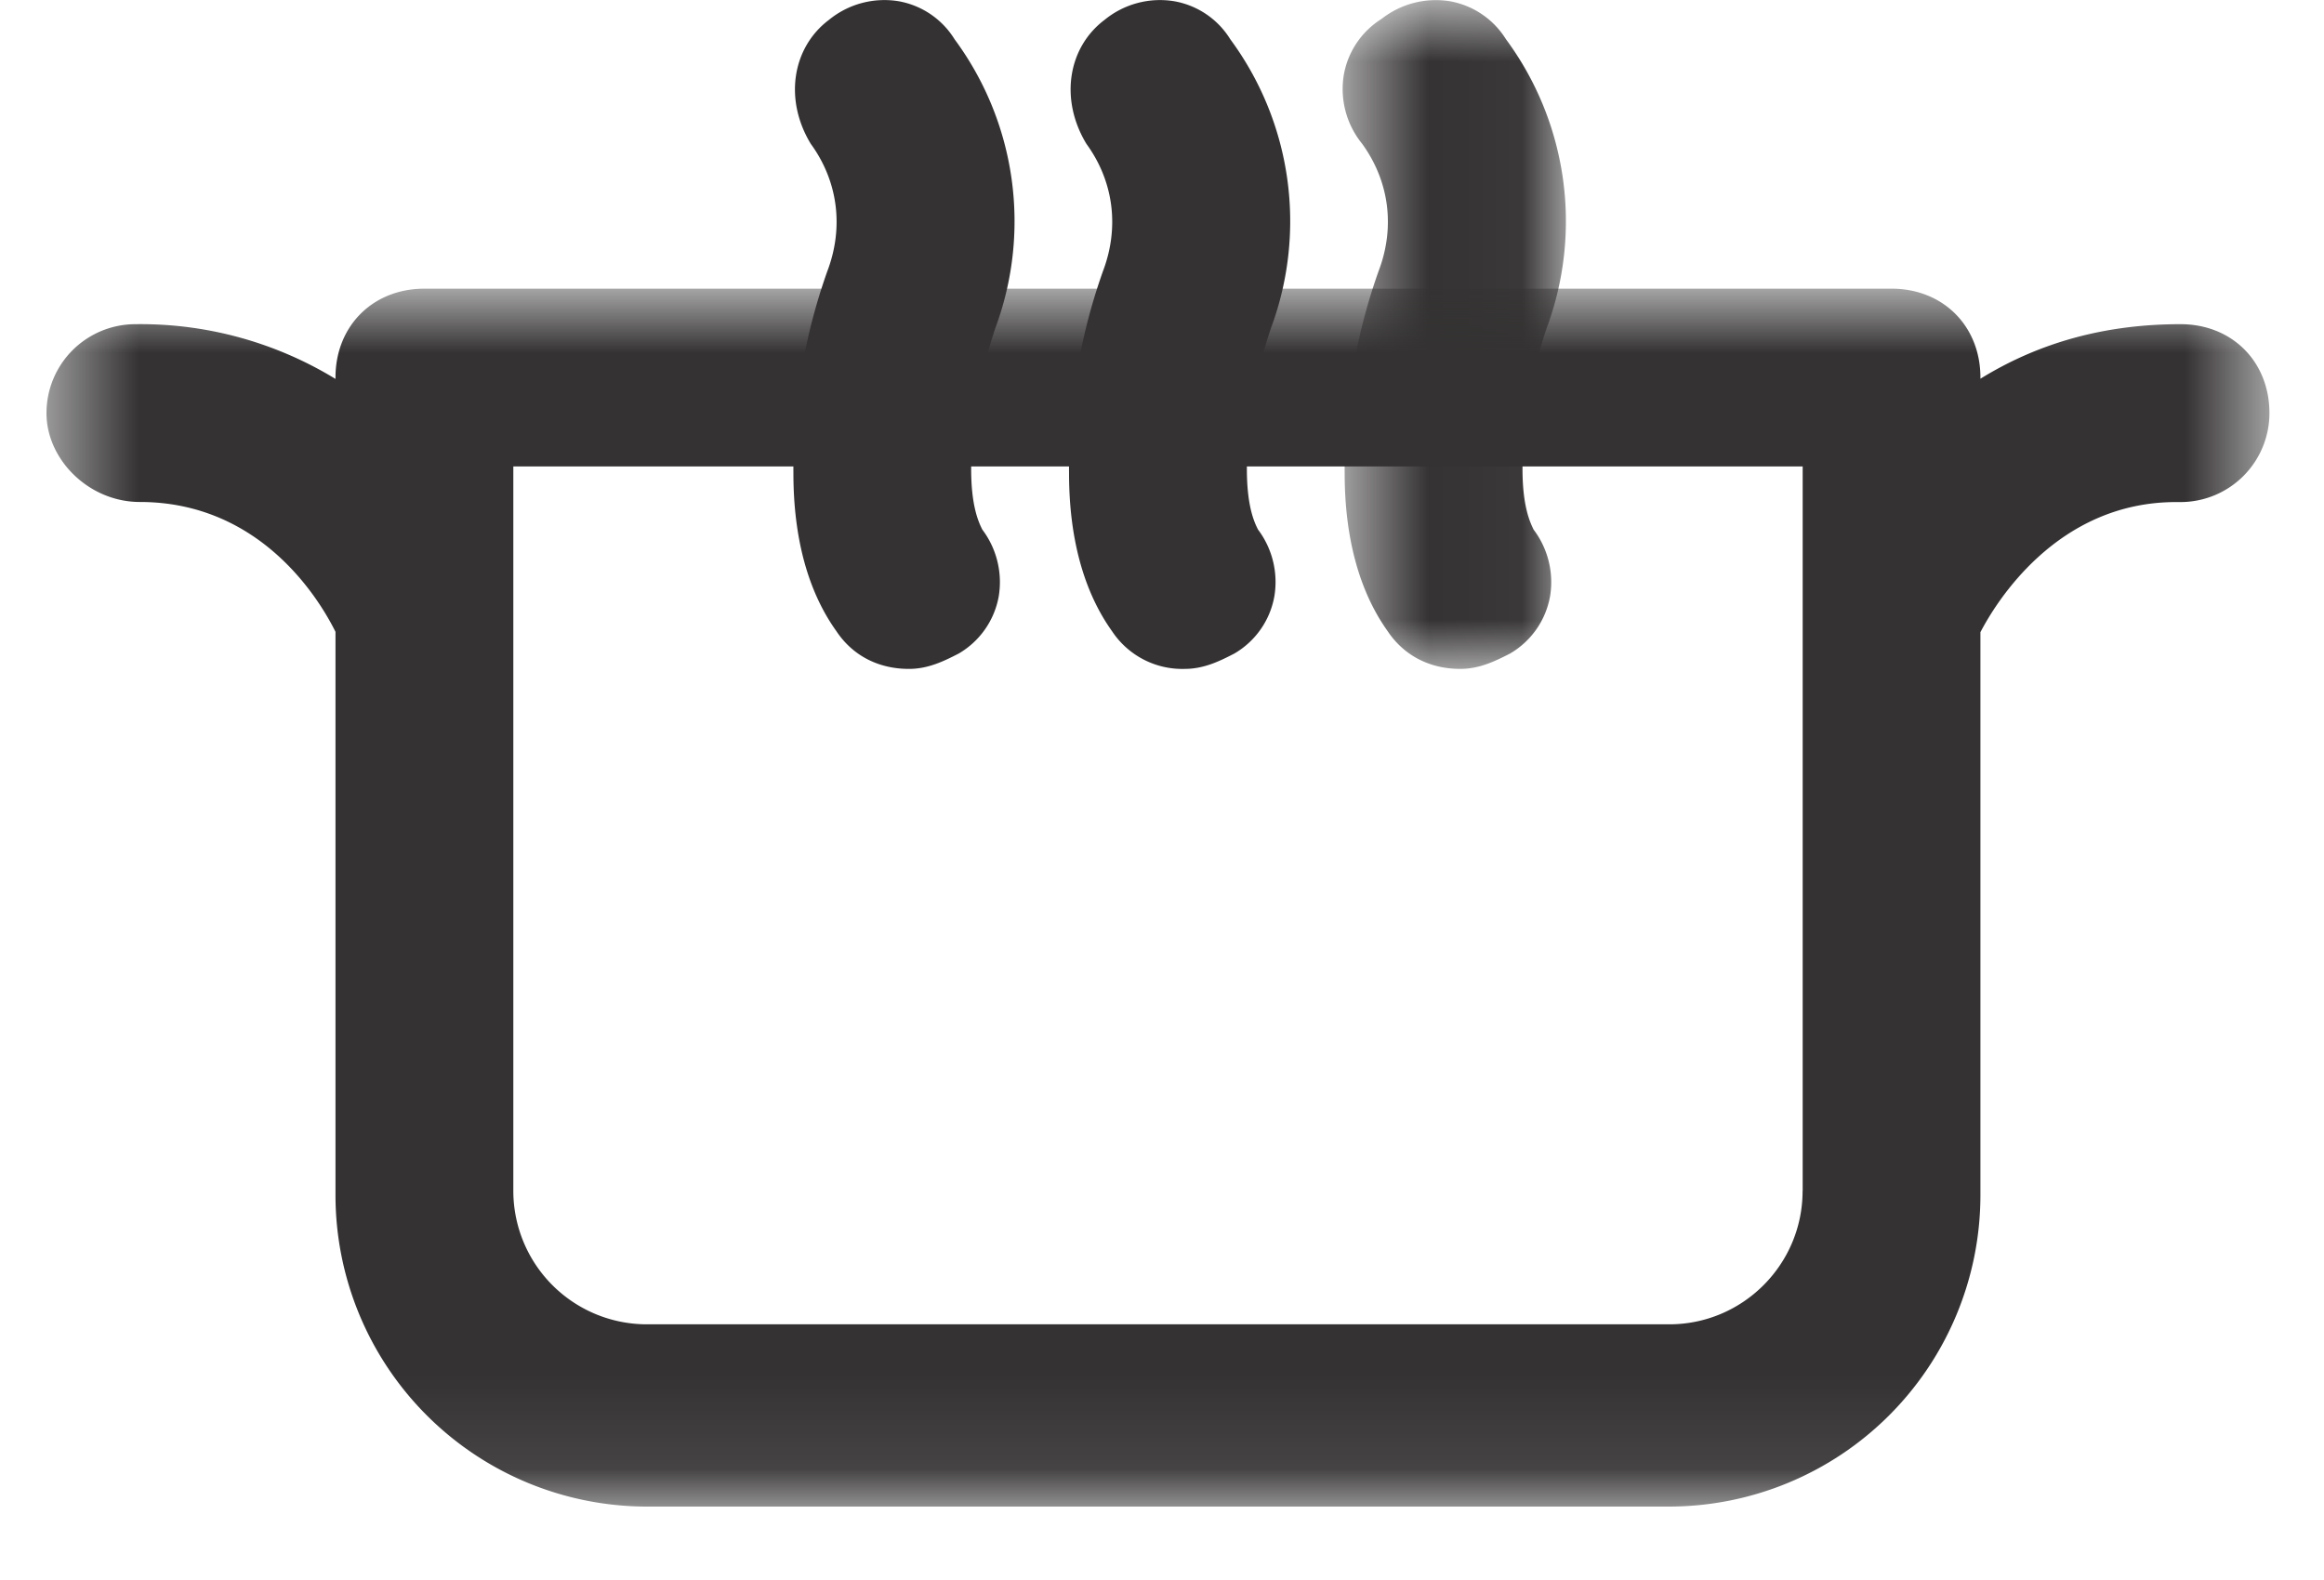 <svg width='25' height='17' xmlns='http://www.w3.org/2000/svg' xmlns:xlink='http://www.w3.org/1999/xlink'><defs><path id='a' d='M.573.834h2.401V8.03H.573z'/><path id='c' d='M.5.809h23.913v13.104H.5z'/></defs><g fill='none' fill-rule='evenodd'><path d='M8.535 5.092c0 .699.158 1.275.463 1.7.174.261.45.405.78.405.209 0 .378-.085.533-.164a.895.895 0 00.432-.613.939.939 0 00-.176-.722c-.043-.086-.12-.258-.12-.653 0-.481.091-1.008.258-1.509a3.297 3.297 0 00-.436-3.113.89.89 0 00-.598-.409.942.942 0 00-.754.2c-.392.295-.487.853-.195 1.334.293.402.358.9.176 1.375a6.34 6.34 0 00-.363 2.17m2.965-.001c0 .699.159 1.275.463 1.7a.906.906 0 00.78.405c.21 0 .379-.085.533-.164a.894.894 0 00.432-.613.938.938 0 00-.175-.722c-.044-.086-.12-.258-.12-.653 0-.482.09-1.009.257-1.509a3.297 3.297 0 00-.435-3.113.89.89 0 00-.6-.409.941.941 0 00-.753.2c-.392.295-.486.853-.195 1.334.293.402.358.9.176 1.375a6.345 6.345 0 00-.363 2.17' fill='#343232'/><g transform='translate(13.87 -.834)'><mask id='b' fill='#fff'><use xlink:href='#a'/></mask><path d='M.958 3.756a6.338 6.338 0 00-.363 2.17c0 .698.159 1.274.463 1.7.174.26.45.405.781.405.208 0 .377-.085.533-.164a.894.894 0 00.432-.614.937.937 0 00-.176-.72c-.043-.087-.12-.26-.12-.655 0-.48.091-1.007.258-1.508a3.298 3.298 0 00-.436-3.114.895.895 0 00-.599-.408.945.945 0 00-.74.19.892.892 0 00-.404.595.933.933 0 00.196.748c.292.403.358.9.175 1.375' fill='#343232' mask='url(#b)'/></g><g transform='translate(0 2.297)'><mask id='d' fill='#fff'><use xlink:href='#c'/></mask><path d='M19.391 10.517c0 .791-.643 1.435-1.434 1.435h-11a1.437 1.437 0 01-1.435-1.435V2.722h13.87v7.795zm4.066-9.326c-.803 0-1.515.193-2.153.587v-.013c0-.554-.402-.956-.956-.956H4.565c-.554 0-.956.402-.956.956v.015a4.023 4.023 0 00-2.152-.589.957.957 0 00-.957.957c0 .5.456.956 1.004.956 1.312 0 1.94 1.065 2.105 1.397v6.065a3.352 3.352 0 003.348 3.347h11a3.352 3.352 0 003.347-3.347V4.505c.16-.307.816-1.4 2.104-1.4h.049a.957.957 0 00.956-.957c0-.554-.402-.957-.956-.957z' fill='#343232' mask='url(#d)'/></g></g></svg>